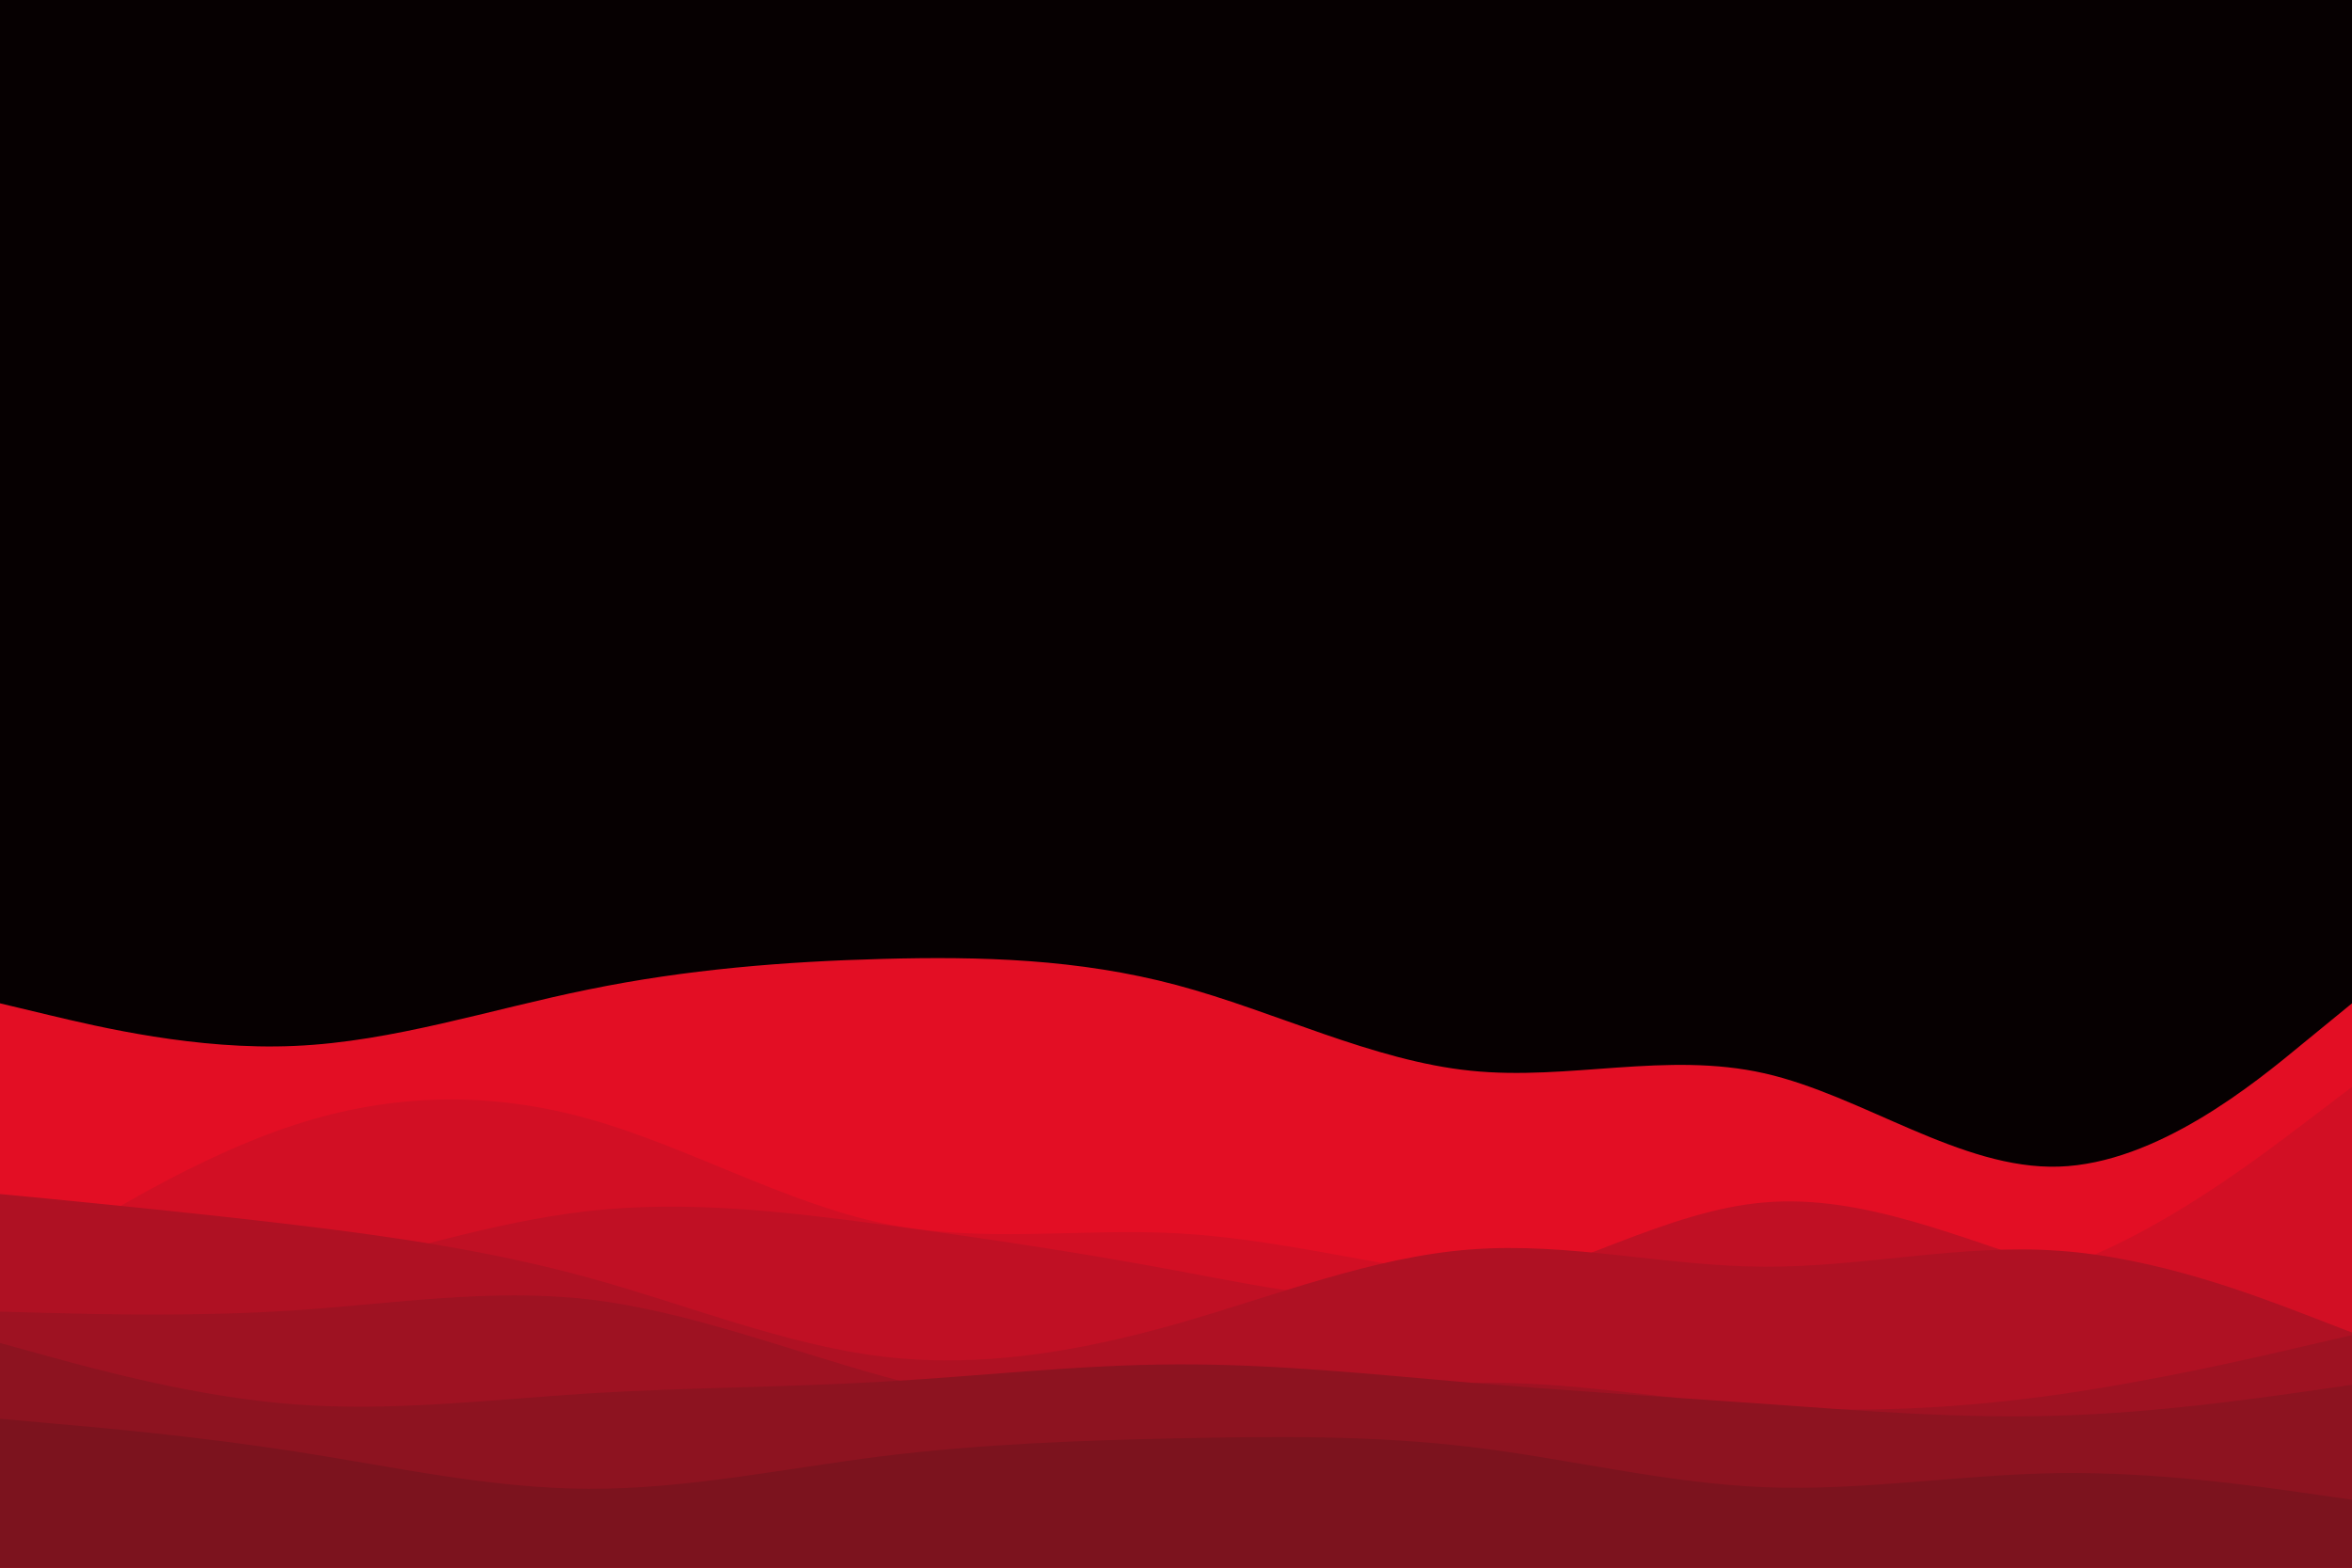 <svg id="visual" viewBox="0 0 900 600" width="900" height="600" xmlns="http://www.w3.org/2000/svg" xmlns:xlink="http://www.w3.org/1999/xlink" version="1.1"><rect x="0" y="0" width="900" height="600" fill="#060001"></rect><path d="M0 384L18.8 388.5C37.7 393 75.3 402 112.8 400.3C150.3 398.7 187.7 386.3 225.2 378.7C262.7 371 300.3 368 337.8 367C375.3 366 412.7 367 450.2 377C487.7 387 525.3 406 562.8 409.8C600.3 413.7 637.7 402.3 675.2 410.8C712.7 419.3 750.3 447.7 787.8 446.5C825.3 445.3 862.7 414.7 881.3 399.3L900 384L900 601L881.3 601C862.7 601 825.3 601 787.8 601C750.3 601 712.7 601 675.2 601C637.7 601 600.3 601 562.8 601C525.3 601 487.7 601 450.2 601C412.7 601 375.3 601 337.8 601C300.3 601 262.7 601 225.2 601C187.7 601 150.3 601 112.8 601C75.3 601 37.7 601 18.8 601L0 601Z" fill="#e30e24"></path><path d="M0 490L18.8 478.2C37.7 466.3 75.3 442.7 112.8 430.5C150.3 418.3 187.7 417.7 225.2 428.2C262.7 438.7 300.3 460.3 337.8 468.2C375.3 476 412.7 470 450.2 472C487.7 474 525.3 484 562.8 488.8C600.3 493.7 637.7 493.3 675.2 494.5C712.7 495.7 750.3 498.3 787.8 485.5C825.3 472.7 862.7 444.3 881.3 430.2L900 416L900 601L881.3 601C862.7 601 825.3 601 787.8 601C750.3 601 712.7 601 675.2 601C637.7 601 600.3 601 562.8 601C525.3 601 487.7 601 450.2 601C412.7 601 375.3 601 337.8 601C300.3 601 262.7 601 225.2 601C187.7 601 150.3 601 112.8 601C75.3 601 37.7 601 18.8 601L0 601Z" fill="#d20f24"></path><path d="M0 507L18.8 504.7C37.7 502.3 75.3 497.7 112.8 489C150.3 480.3 187.7 467.7 225.2 463.5C262.7 459.3 300.3 463.7 337.8 468.7C375.3 473.7 412.7 479.3 450.2 486.3C487.7 493.3 525.3 501.7 562.8 494.2C600.3 486.7 637.7 463.3 675.2 460.2C712.7 457 750.3 474 787.8 485.7C825.3 497.3 862.7 503.7 881.3 506.8L900 510L900 601L881.3 601C862.7 601 825.3 601 787.8 601C750.3 601 712.7 601 675.2 601C637.7 601 600.3 601 562.8 601C525.3 601 487.7 601 450.2 601C412.7 601 375.3 601 337.8 601C300.3 601 262.7 601 225.2 601C187.7 601 150.3 601 112.8 601C75.3 601 37.7 601 18.8 601L0 601Z" fill="#c01024"></path><path d="M0 457L18.8 458.8C37.7 460.7 75.3 464.3 112.8 468.8C150.3 473.3 187.7 478.7 225.2 489C262.7 499.3 300.3 514.7 337.8 519.2C375.3 523.7 412.7 517.3 450.2 506.7C487.7 496 525.3 481 562.8 478.2C600.3 475.3 637.7 484.7 675.2 484.8C712.7 485 750.3 476 787.8 478.7C825.3 481.3 862.7 495.7 881.3 502.8L900 510L900 601L881.3 601C862.7 601 825.3 601 787.8 601C750.3 601 712.7 601 675.2 601C637.7 601 600.3 601 562.8 601C525.3 601 487.7 601 450.2 601C412.7 601 375.3 601 337.8 601C300.3 601 262.7 601 225.2 601C187.7 601 150.3 601 112.8 601C75.3 601 37.7 601 18.8 601L0 601Z" fill="#af1123"></path><path d="M0 502L18.8 502.5C37.7 503 75.3 504 112.8 501.5C150.3 499 187.7 493 225.2 497.3C262.7 501.7 300.3 516.3 337.8 526.7C375.3 537 412.7 543 450.2 541.3C487.7 539.7 525.3 530.3 562.8 529.3C600.3 528.3 637.7 535.7 675.2 538.3C712.7 541 750.3 539 787.8 533.7C825.3 528.3 862.7 519.7 881.3 515.3L900 511L900 601L881.3 601C862.7 601 825.3 601 787.8 601C750.3 601 712.7 601 675.2 601C637.7 601 600.3 601 562.8 601C525.3 601 487.7 601 450.2 601C412.7 601 375.3 601 337.8 601C300.3 601 262.7 601 225.2 601C187.7 601 150.3 601 112.8 601C75.3 601 37.7 601 18.8 601L0 601Z" fill="#9e1222"></path><path d="M0 514L18.8 519.2C37.7 524.3 75.3 534.7 112.8 537.5C150.3 540.3 187.7 535.7 225.2 533.3C262.7 531 300.3 531 337.8 528.8C375.3 526.7 412.7 522.3 450.2 522.2C487.7 522 525.3 526 562.8 529.2C600.3 532.3 637.7 534.7 675.2 537.3C712.7 540 750.3 543 787.8 541.8C825.3 540.7 862.7 535.3 881.3 532.7L900 530L900 601L881.3 601C862.7 601 825.3 601 787.8 601C750.3 601 712.7 601 675.2 601C637.7 601 600.3 601 562.8 601C525.3 601 487.7 601 450.2 601C412.7 601 375.3 601 337.8 601C300.3 601 262.7 601 225.2 601C187.7 601 150.3 601 112.8 601C75.3 601 37.7 601 18.8 601L0 601Z" fill="#8d1320"></path><path d="M0 543L18.8 544.7C37.7 546.3 75.3 549.7 112.8 555.5C150.3 561.3 187.7 569.7 225.2 569.8C262.7 570 300.3 562 337.8 557.3C375.3 552.7 412.7 551.3 450.2 550.5C487.7 549.7 525.3 549.3 562.8 553.8C600.3 558.3 637.7 567.7 675.2 569.2C712.7 570.7 750.3 564.3 787.8 563.8C825.3 563.3 862.7 568.7 881.3 571.3L900 574L900 601L881.3 601C862.7 601 825.3 601 787.8 601C750.3 601 712.7 601 675.2 601C637.7 601 600.3 601 562.8 601C525.3 601 487.7 601 450.2 601C412.7 601 375.3 601 337.8 601C300.3 601 262.7 601 225.2 601C187.7 601 150.3 601 112.8 601C75.3 601 37.7 601 18.8 601L0 601Z" fill="#7c131e"></path></svg>
